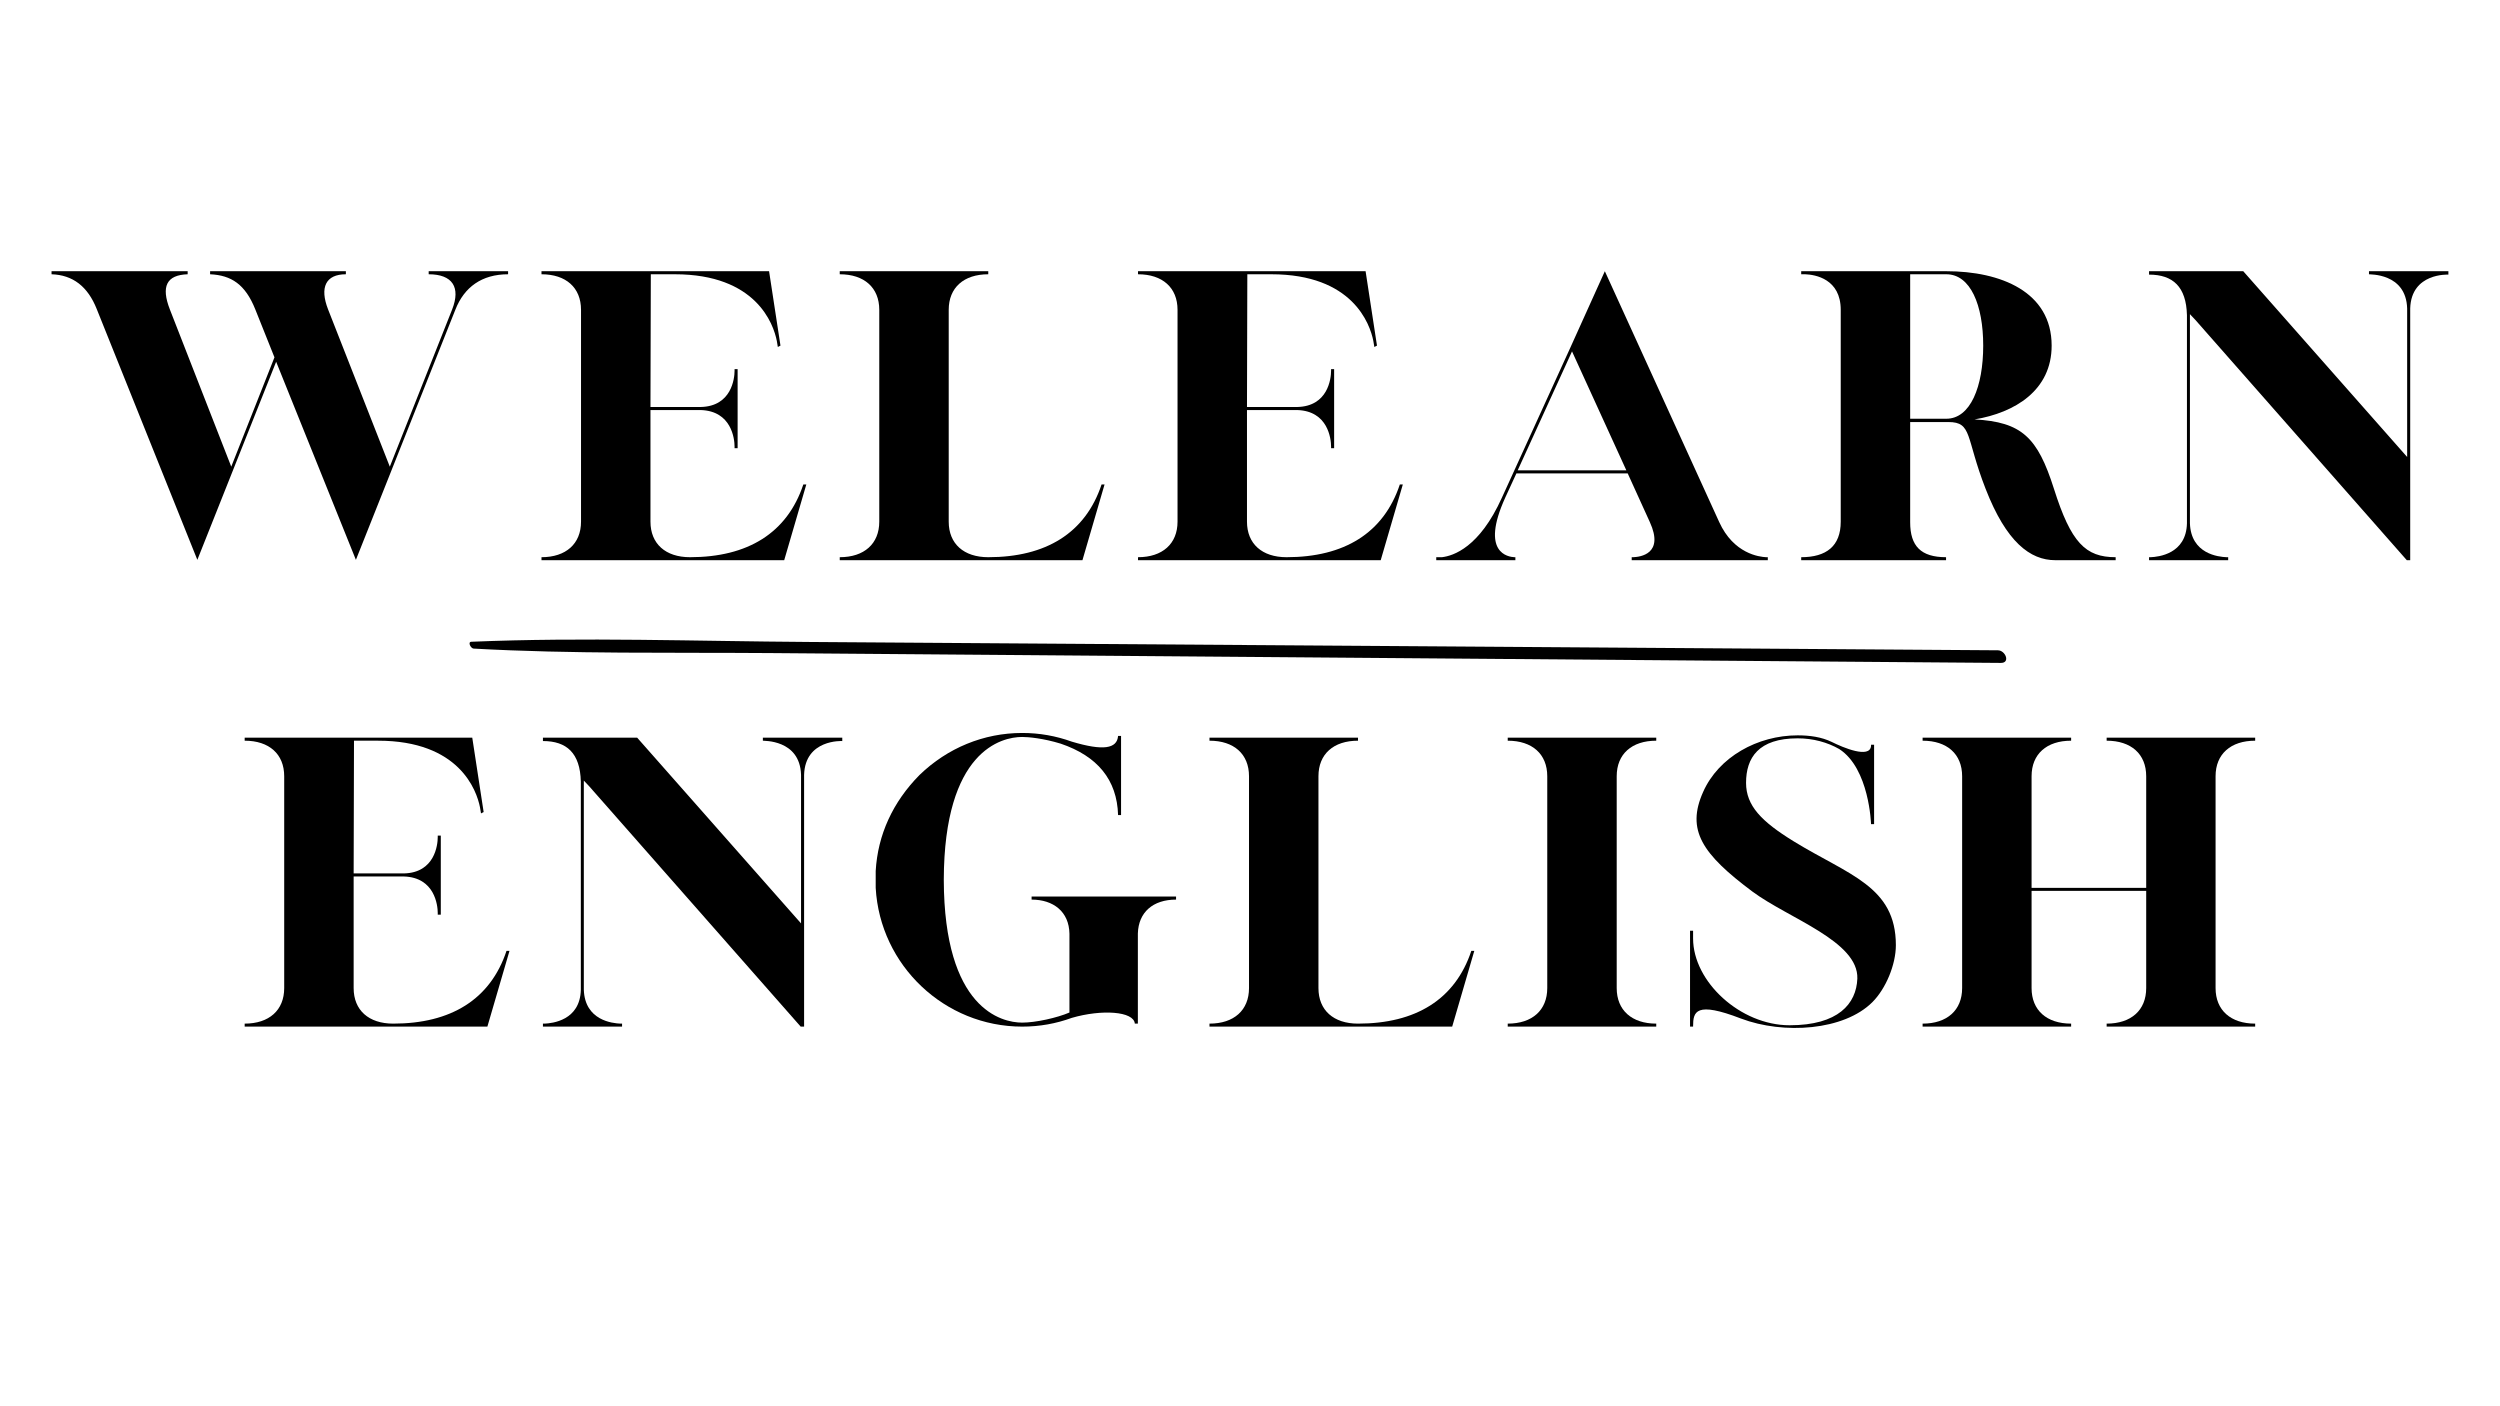 <svg xmlns="http://www.w3.org/2000/svg" xmlns:xlink="http://www.w3.org/1999/xlink" width="192" zoomAndPan="magnify" viewBox="0 0 144 81" height="108" preserveAspectRatio="xMidYMid meet" version="1.0"><defs><g/><clipPath id="8f54146894"><path d="M 27 36.688 L 116 36.688 L 116 38.188 L 27 38.188 Z M 27 36.688 " clip-rule="nonzero"/></clipPath></defs><g fill="#000000" fill-opacity="1"><g transform="translate(2.004, 32.267)"><g><path d="M 3.57 -14.461 L 9.363 -0.02 L 13.902 -11.43 L 18.496 -0.02 L 24.23 -14.441 C 24.734 -15.719 25.738 -16.469 27.262 -16.469 L 27.262 -16.645 L 22.688 -16.645 L 22.688 -16.469 C 24.059 -16.469 24.543 -15.719 24.039 -14.441 L 20.449 -5.387 L 16.895 -14.441 C 16.395 -15.719 16.762 -16.469 17.918 -16.469 L 17.918 -16.645 L 10.098 -16.645 L 10.098 -16.469 C 11.316 -16.414 12.125 -15.891 12.703 -14.441 L 13.805 -11.684 L 11.316 -5.387 L 7.781 -14.441 C 7.262 -15.773 7.59 -16.43 8.805 -16.469 L 8.805 -16.645 L 0.965 -16.645 L 0.965 -16.469 C 2.184 -16.43 3.051 -15.773 3.57 -14.461 Z M 3.57 -14.461 "/></g></g></g><g fill="#000000" fill-opacity="1"><g transform="translate(30.225, 32.267)"><g><path d="M 0.965 -0.172 L 0.965 0 L 14.945 0 L 16.219 -4.363 L 16.047 -4.363 C 15.117 -1.562 12.84 -0.172 9.52 -0.172 C 8.109 -0.172 7.242 -0.945 7.242 -2.219 L 7.242 -8.648 L 10.137 -8.648 C 11.914 -8.594 12.086 -6.988 12.086 -6.547 L 12.086 -6.449 L 12.262 -6.449 L 12.262 -11.004 L 12.086 -11.004 L 12.086 -10.91 C 12.086 -10.465 11.914 -8.863 10.137 -8.824 L 7.242 -8.824 L 7.262 -16.469 L 8.648 -16.469 C 13.324 -16.469 14.328 -13.613 14.52 -12.629 L 14.578 -12.281 L 14.73 -12.359 L 14.074 -16.645 L 0.965 -16.645 L 0.965 -16.469 C 2.375 -16.469 3.242 -15.699 3.242 -14.422 L 3.242 -2.219 C 3.242 -0.945 2.375 -0.172 0.965 -0.172 Z M 0.965 -0.172 "/></g></g></g><g fill="#000000" fill-opacity="1"><g transform="translate(47.404, 32.267)"><g><path d="M 0.965 -0.172 L 0.965 0 L 14.945 0 L 16.219 -4.363 L 16.047 -4.363 C 15.117 -1.562 12.84 -0.172 9.52 -0.172 C 8.109 -0.172 7.242 -0.945 7.242 -2.219 L 7.242 -14.422 C 7.242 -15.699 8.109 -16.469 9.52 -16.469 L 9.52 -16.645 L 0.965 -16.645 L 0.965 -16.469 C 2.375 -16.469 3.242 -15.699 3.242 -14.422 L 3.242 -2.219 C 3.242 -0.945 2.375 -0.172 0.965 -0.172 Z M 0.965 -0.172 "/></g></g></g><g fill="#000000" fill-opacity="1"><g transform="translate(64.584, 32.267)"><g><path d="M 0.965 -0.172 L 0.965 0 L 14.945 0 L 16.219 -4.363 L 16.047 -4.363 C 15.117 -1.562 12.84 -0.172 9.52 -0.172 C 8.109 -0.172 7.242 -0.945 7.242 -2.219 L 7.242 -8.648 L 10.137 -8.648 C 11.914 -8.594 12.086 -6.988 12.086 -6.547 L 12.086 -6.449 L 12.262 -6.449 L 12.262 -11.004 L 12.086 -11.004 L 12.086 -10.91 C 12.086 -10.465 11.914 -8.863 10.137 -8.824 L 7.242 -8.824 L 7.262 -16.469 L 8.648 -16.469 C 13.324 -16.469 14.328 -13.613 14.52 -12.629 L 14.578 -12.281 L 14.73 -12.359 L 14.074 -16.645 L 0.965 -16.645 L 0.965 -16.469 C 2.375 -16.469 3.242 -15.699 3.242 -14.422 L 3.242 -2.219 C 3.242 -0.945 2.375 -0.172 0.965 -0.172 Z M 0.965 -0.172 "/></g></g></g><g fill="#000000" fill-opacity="1"><g transform="translate(81.763, 32.267)"><g><path d="M 0.965 -0.172 L 0.965 0 L 5.523 0 L 5.523 -0.172 L 5.465 -0.172 C 5.137 -0.191 3.477 -0.387 4.941 -3.609 L 5.582 -5 L 11.992 -5 L 13.266 -2.199 C 14.113 -0.348 12.703 -0.191 12.32 -0.172 L 12.223 -0.172 L 12.223 0 L 20.062 0 L 20.062 -0.172 L 19.965 -0.172 C 19.578 -0.191 18.094 -0.367 17.262 -2.199 L 10.676 -16.645 L 8.688 -12.242 L 4.75 -3.609 C 3.457 -0.734 1.949 -0.25 1.293 -0.172 Z M 11.914 -5.176 L 5.656 -5.176 L 8.785 -12.027 Z M 11.914 -5.176 "/></g></g></g><g fill="#000000" fill-opacity="1"><g transform="translate(102.784, 32.267)"><g><path d="M 0.965 -0.172 L 0.965 0 L 9.309 0 L 9.309 -0.172 C 7.859 -0.172 7.242 -0.812 7.242 -2.184 L 7.242 -7.957 L 9.441 -7.957 C 10.832 -7.957 10.426 -7.086 11.586 -4.113 C 12.781 -1.043 14.152 0 15.602 0 L 19.078 0 L 19.078 -0.172 C 17.34 -0.172 16.508 -1.004 15.523 -4.113 C 14.578 -7.086 13.672 -7.957 10.949 -8.109 C 13.285 -8.496 15.391 -9.789 15.391 -12.359 C 15.391 -15.465 12.453 -16.645 9.324 -16.645 L 0.965 -16.645 L 0.965 -16.469 L 1.195 -16.469 C 1.777 -16.449 3.242 -16.199 3.242 -14.422 L 3.242 -2.219 C 3.242 -0.812 2.414 -0.172 0.965 -0.172 Z M 9.324 -8.148 L 7.242 -8.148 L 7.242 -16.469 L 9.324 -16.469 C 10.715 -16.469 11.449 -14.695 11.449 -12.359 C 11.449 -10 10.715 -8.148 9.324 -8.148 Z M 9.324 -8.148 "/></g></g></g><g fill="#000000" fill-opacity="1"><g transform="translate(122.82, 32.267)"><g><path d="M 3.629 -13.844 L 15.812 0 L 16.008 0 L 16.008 -14.5 C 16.066 -16.566 18.207 -16.449 18.207 -16.449 L 18.207 -16.645 L 13.633 -16.645 L 13.633 -16.469 C 13.633 -16.449 15.773 -16.566 15.832 -14.5 L 15.832 -5.945 L 6.391 -16.645 L 0.965 -16.645 L 0.965 -16.449 C 2.336 -16.449 3.109 -15.754 3.148 -14.113 L 3.148 -2.125 C 3.109 -0.348 1.488 -0.191 1.062 -0.172 L 0.965 -0.172 L 0.965 0 L 5.523 0 L 5.523 -0.172 L 5.426 -0.172 C 4.98 -0.191 3.379 -0.348 3.32 -2.125 L 3.32 -14.172 Z M 3.629 -13.844 "/></g></g></g><g fill="#000000" fill-opacity="1"><g transform="translate(13.128, 59.133)"><g><path d="M 0.965 -0.172 L 0.965 0 L 14.945 0 L 16.219 -4.363 L 16.047 -4.363 C 15.117 -1.562 12.84 -0.172 9.52 -0.172 C 8.109 -0.172 7.242 -0.945 7.242 -2.219 L 7.242 -8.648 L 10.137 -8.648 C 11.914 -8.594 12.086 -6.988 12.086 -6.547 L 12.086 -6.449 L 12.262 -6.449 L 12.262 -11.004 L 12.086 -11.004 L 12.086 -10.91 C 12.086 -10.465 11.914 -8.863 10.137 -8.824 L 7.242 -8.824 L 7.262 -16.469 L 8.648 -16.469 C 13.324 -16.469 14.328 -13.613 14.52 -12.629 L 14.578 -12.281 L 14.73 -12.359 L 14.074 -16.645 L 0.965 -16.645 L 0.965 -16.469 C 2.375 -16.469 3.242 -15.699 3.242 -14.422 L 3.242 -2.219 C 3.242 -0.945 2.375 -0.172 0.965 -0.172 Z M 0.965 -0.172 "/></g></g></g><g fill="#000000" fill-opacity="1"><g transform="translate(30.308, 59.133)"><g><path d="M 3.629 -13.844 L 15.812 0 L 16.008 0 L 16.008 -14.5 C 16.066 -16.566 18.207 -16.449 18.207 -16.449 L 18.207 -16.645 L 13.633 -16.645 L 13.633 -16.469 C 13.633 -16.449 15.773 -16.566 15.832 -14.5 L 15.832 -5.945 L 6.391 -16.645 L 0.965 -16.645 L 0.965 -16.449 C 2.336 -16.449 3.109 -15.754 3.148 -14.113 L 3.148 -2.125 C 3.109 -0.348 1.488 -0.191 1.062 -0.172 L 0.965 -0.172 L 0.965 0 L 5.523 0 L 5.523 -0.172 L 5.426 -0.172 C 4.98 -0.191 3.379 -0.348 3.32 -2.125 L 3.32 -14.172 Z M 3.629 -13.844 "/></g></g></g><g fill="#000000" fill-opacity="1"><g transform="translate(49.475, 59.133)"><g><path d="M 9.402 0 C 10.406 0 11.352 -0.172 12.262 -0.504 C 13.98 -1.004 15.832 -0.887 15.891 -0.172 L 16.066 -0.172 L 16.066 -5.367 C 16.102 -6.586 16.934 -7.316 18.266 -7.316 L 18.266 -7.492 L 9.945 -7.492 L 9.945 -7.316 C 11.199 -7.316 12.105 -6.621 12.125 -5.348 L 12.125 -0.812 C 11.41 -0.504 10.176 -0.23 9.402 -0.23 C 8.207 -0.23 4.906 -1.023 4.887 -8.457 C 4.906 -15.891 8.207 -16.684 9.402 -16.684 C 9.77 -16.684 10.621 -16.605 11.625 -16.297 C 13.727 -15.582 14.867 -14.23 14.926 -12.184 L 15.098 -12.184 L 15.098 -16.742 L 14.926 -16.742 C 14.867 -16.008 14.074 -15.871 12.262 -16.414 C 11.352 -16.742 10.406 -16.914 9.402 -16.914 C 7.184 -16.914 5.098 -16.047 3.496 -14.5 C 1.949 -12.938 1.082 -11.043 0.965 -8.961 L 0.965 -7.992 C 1.215 -3.516 4.941 0 9.402 0 Z M 9.402 0 "/></g></g></g><g fill="#000000" fill-opacity="1"><g transform="translate(68.701, 59.133)"><g><path d="M 0.965 -0.172 L 0.965 0 L 14.945 0 L 16.219 -4.363 L 16.047 -4.363 C 15.117 -1.562 12.84 -0.172 9.52 -0.172 C 8.109 -0.172 7.242 -0.945 7.242 -2.219 L 7.242 -14.422 C 7.242 -15.699 8.109 -16.469 9.52 -16.469 L 9.52 -16.645 L 0.965 -16.645 L 0.965 -16.469 C 2.375 -16.469 3.242 -15.699 3.242 -14.422 L 3.242 -2.219 C 3.242 -0.945 2.375 -0.172 0.965 -0.172 Z M 0.965 -0.172 "/></g></g></g><g fill="#000000" fill-opacity="1"><g transform="translate(85.88, 59.133)"><g><path d="M 0.965 -0.172 L 0.965 0 L 9.52 0 L 9.52 -0.172 C 8.109 -0.172 7.242 -0.945 7.242 -2.219 L 7.242 -14.422 C 7.242 -15.699 8.109 -16.469 9.52 -16.469 L 9.52 -16.645 L 0.965 -16.645 L 0.965 -16.469 C 2.375 -16.469 3.242 -15.699 3.242 -14.422 L 3.242 -2.219 C 3.242 -0.945 2.375 -0.172 0.965 -0.172 Z M 0.965 -0.172 "/></g></g></g><g fill="#000000" fill-opacity="1"><g transform="translate(96.362, 59.133)"><g><path d="M 3.918 -0.465 C 6.371 0.465 9.848 0.23 11.488 -1.41 C 12.262 -2.184 12.84 -3.57 12.84 -4.691 C 12.84 -8.09 10.117 -8.727 6.949 -10.676 C 5.098 -11.816 4.211 -12.723 4.211 -14.039 C 4.211 -15.484 4.922 -16.605 7.184 -16.605 C 8.07 -16.605 8.902 -16.375 9.578 -15.988 C 11.316 -14.867 11.41 -11.664 11.41 -11.664 L 11.586 -11.664 L 11.586 -16.238 L 11.41 -16.238 L 11.41 -16.16 C 11.336 -15.426 9.809 -16.066 9.152 -16.395 C 8.555 -16.684 7.879 -16.777 7.184 -16.777 C 4.867 -16.777 2.625 -15.523 1.738 -13.516 C 0.754 -11.316 1.68 -9.945 4.574 -7.781 C 6.68 -6.219 10.695 -4.922 10.621 -2.762 C 10.562 -1.312 9.52 -0.078 6.719 -0.078 C 3.883 -0.078 1.16 -2.586 1.16 -5.078 L 1.16 -5.523 L 0.984 -5.523 L 0.984 0 L 1.16 0 L 1.16 -0.02 C 1.16 -0.867 1.312 -1.469 3.918 -0.465 Z M 3.918 -0.465 "/></g></g></g><g fill="#000000" fill-opacity="1"><g transform="translate(109.777, 59.133)"><g><path d="M 0.965 -0.172 L 0.965 0 L 9.52 0 L 9.52 -0.172 C 8.109 -0.172 7.242 -0.945 7.242 -2.219 L 7.242 -7.82 L 13.844 -7.82 L 13.844 -2.219 C 13.844 -0.945 12.977 -0.172 11.566 -0.172 L 11.566 0 L 20.121 0 L 20.121 -0.172 C 18.711 -0.172 17.84 -0.945 17.84 -2.219 L 17.84 -14.422 C 17.84 -15.699 18.711 -16.469 20.121 -16.469 L 20.121 -16.645 L 11.566 -16.645 L 11.566 -16.469 C 12.977 -16.469 13.844 -15.699 13.844 -14.422 L 13.844 -7.992 L 7.242 -7.992 L 7.242 -14.422 C 7.242 -15.699 8.109 -16.469 9.52 -16.469 L 9.52 -16.645 L 0.965 -16.645 L 0.965 -16.469 C 2.375 -16.469 3.242 -15.699 3.242 -14.422 L 3.242 -2.219 C 3.242 -0.945 2.375 -0.172 0.965 -0.172 Z M 0.965 -0.172 "/></g></g></g><g clip-path="url(#8f54146894)"><path fill="#000000" d="M 115.082 37.457 C 92.238 37.297 69.398 37.137 46.559 36.977 C 40.102 36.934 33.605 36.695 27.152 36.965 C 26.922 36.973 27.117 37.352 27.281 37.359 C 32.961 37.676 38.676 37.574 44.359 37.617 C 50.051 37.664 55.742 37.707 61.434 37.754 C 72.91 37.848 84.387 37.938 95.863 38.031 C 102.328 38.082 108.789 38.133 115.25 38.184 C 115.812 38.188 115.512 37.461 115.082 37.457 " fill-opacity="1" fill-rule="nonzero"/></g></svg>